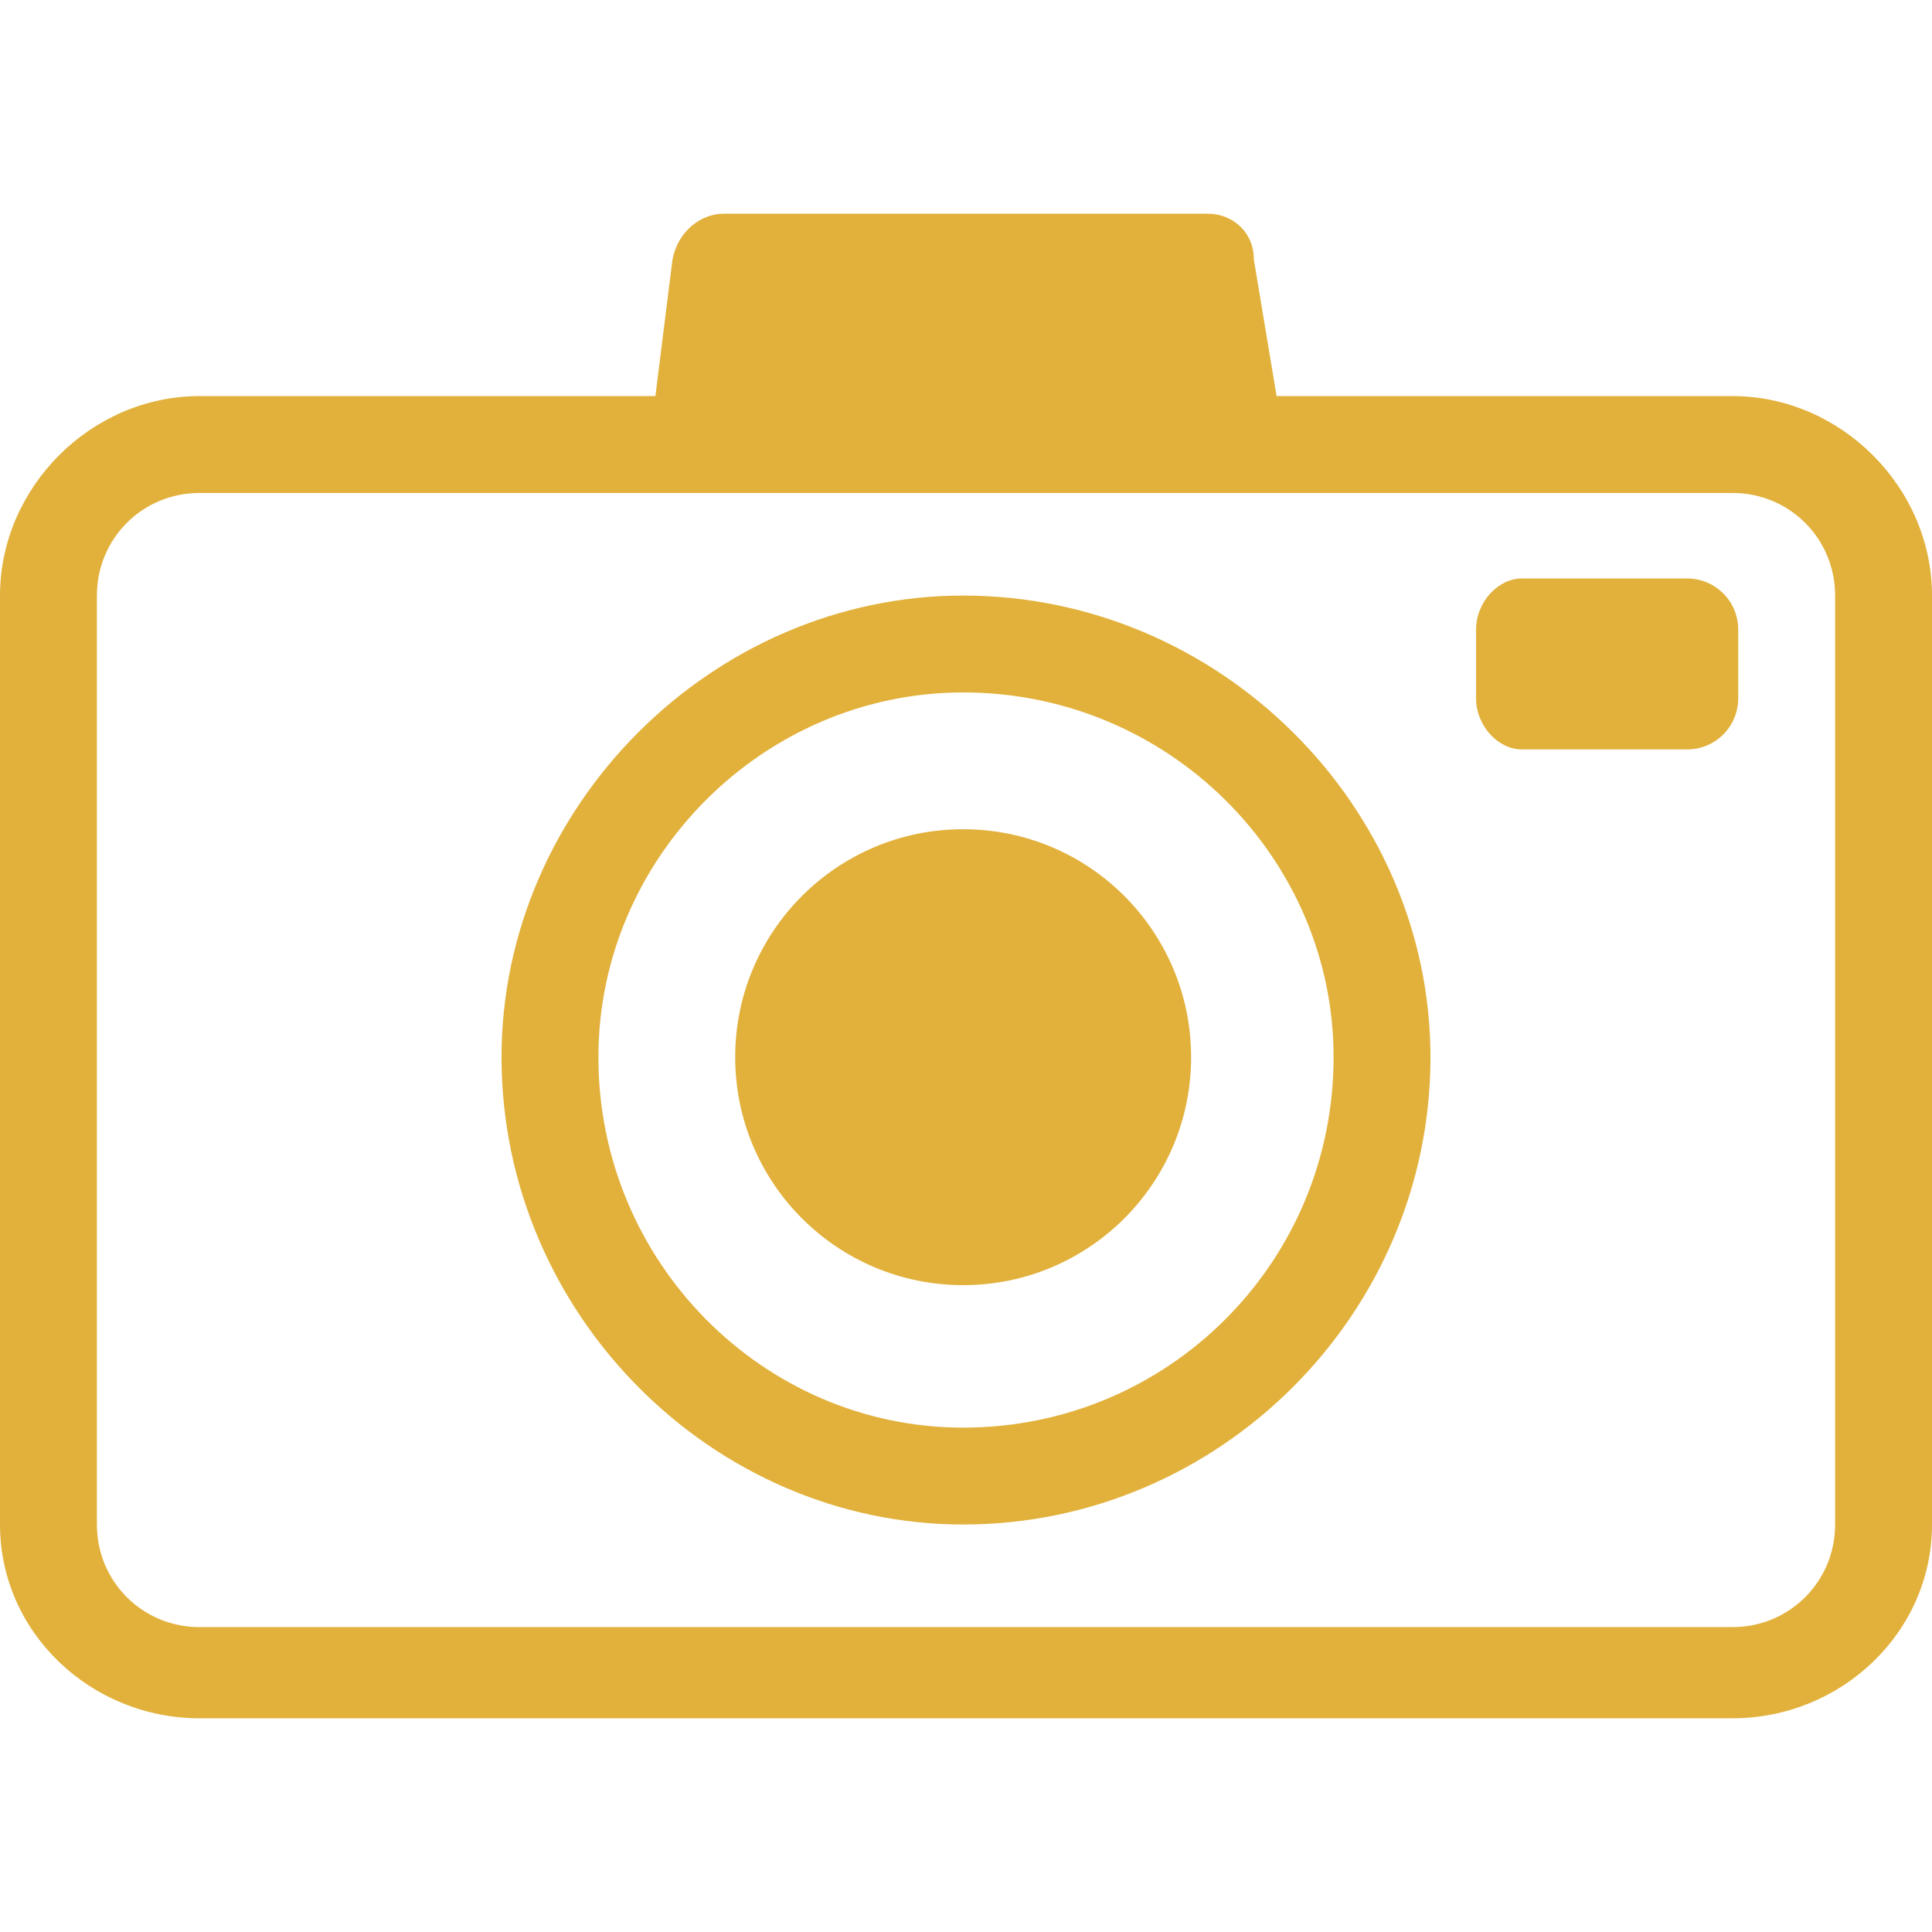 <svg height='300px' width='300px'  fill="#e2b13c" xmlns="http://www.w3.org/2000/svg" xmlns:xlink="http://www.w3.org/1999/xlink" xml:space="preserve" version="1.1" style="shape-rendering:geometricPrecision;text-rendering:geometricPrecision;image-rendering:optimizeQuality;" viewBox="0 0 339 264" x="0px" y="0px" fill-rule="evenodd" clip-rule="evenodd"><defs><style type="text/css">
   
    .fil1 {fill:#e2b13c}
    .fil0 {fill:#e2b13c;fill-rule:nonzero}
   
  </style></defs><g><path class="fil0" d="M35 32l80 0 3 -24c1,-5 5,-8 9,-8l85 0c4,0 8,3 8,8l4 24 80 0c19,0 35,16 35,35l0 163c0,19 -16,34 -35,34l-269 0c-19,0 -35,-15 -35,-34l0 -163c0,-19 16,-35 35,-35zm269 17l-269 0c-10,0 -18,8 -18,18l0 163c0,10 8,18 18,18l269 0c10,0 18,-8 18,-18l0 -163c0,-10 -8,-18 -18,-18z"></path><path class="fil0" d="M169 67c45,0 82,37 82,81 0,45 -37,82 -82,82 -44,0 -81,-37 -81,-82 0,-44 37,-81 81,-81zm0 17c-35,0 -64,29 -64,64 0,36 29,65 64,65 36,0 65,-29 65,-65 0,-35 -29,-64 -65,-64z"></path><path class="fil1" d="M267 64l29 0c5,0 9,4 9,9l0 12c0,5 -4,9 -9,9l-29 0c-4,0 -8,-4 -8,-9l0 -12c0,-5 4,-9 8,-9z"></path><circle class="fil1" cx="169" cy="148" r="40"></circle></g></svg>